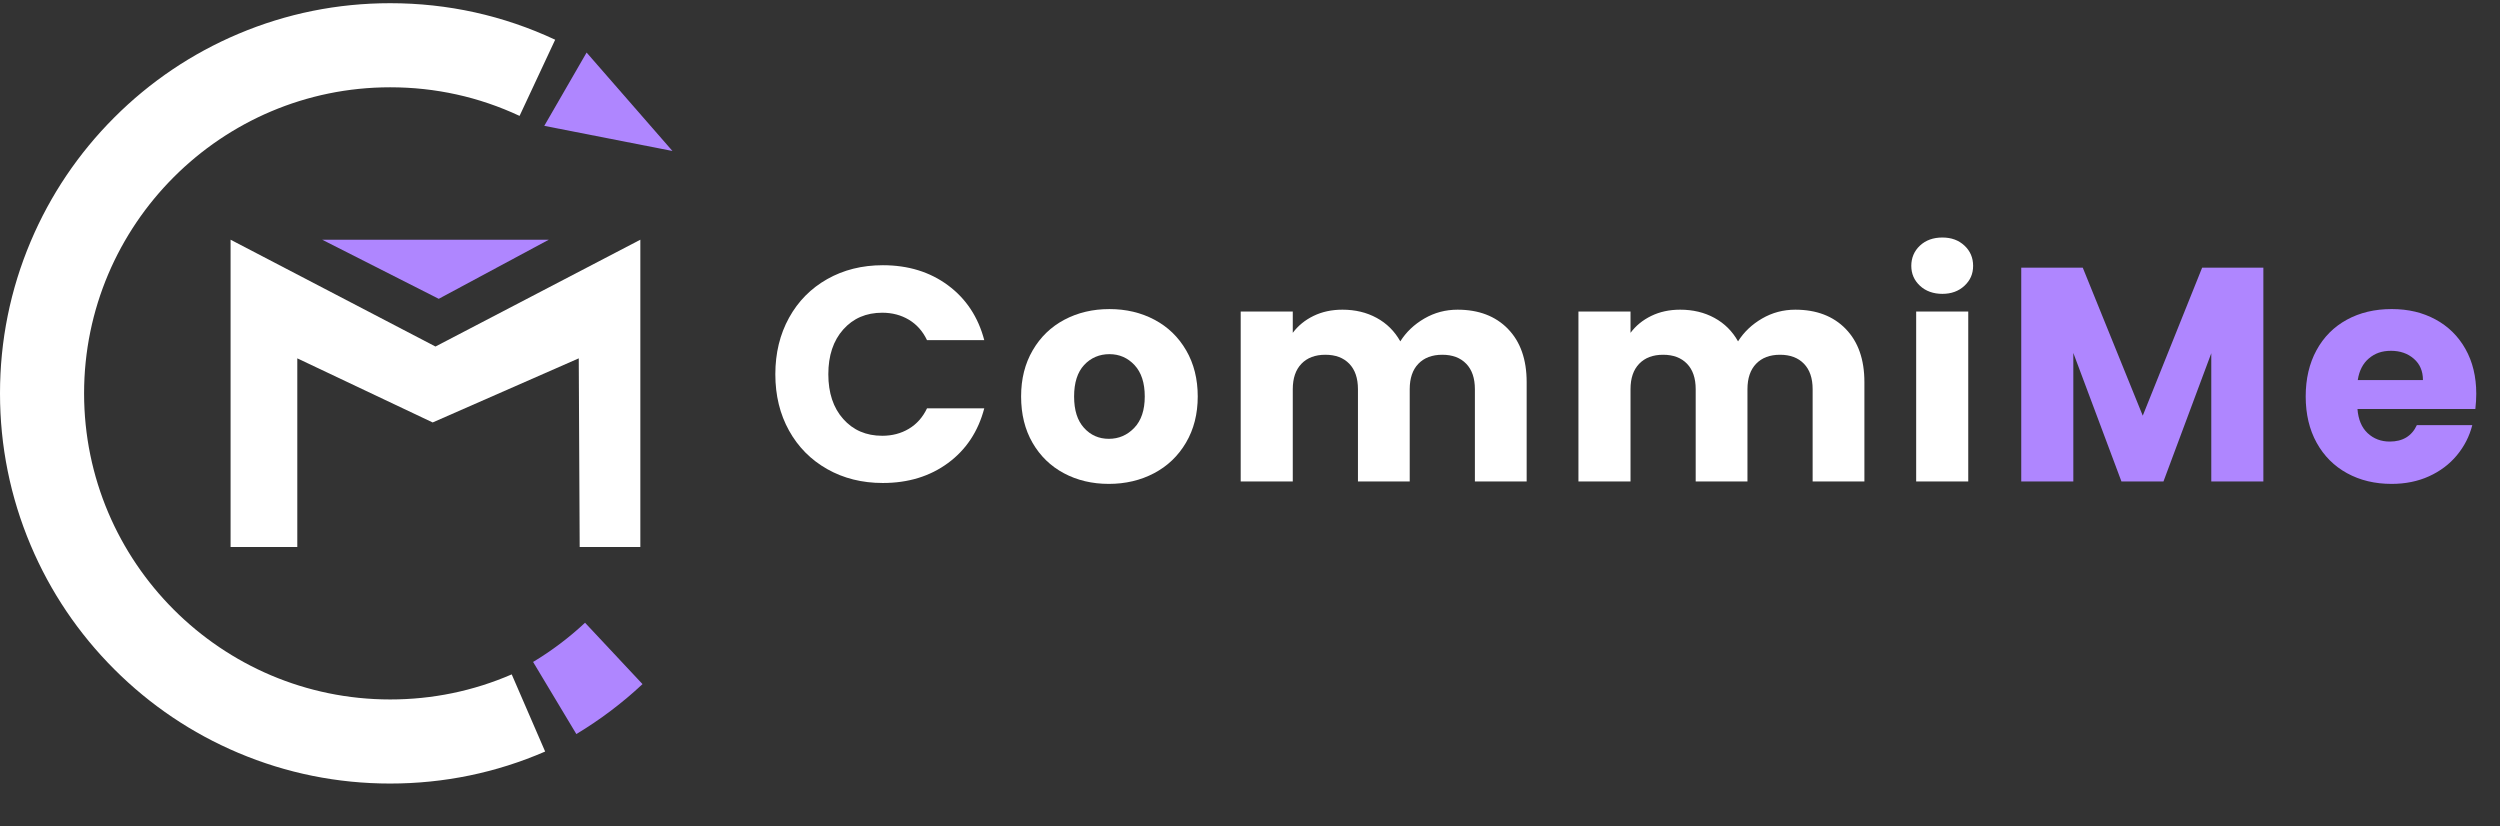 <?xml version="1.0" encoding="UTF-8"?><svg xmlns="http://www.w3.org/2000/svg" viewBox="0 0 2922 966"><rect x="0" y="0" width="2922" height="966" fill="#333333" stroke="none"/><defs><style>.d{fill:#fff;}.e{fill:#af86ff;}</style></defs><g id="a"><g><path class="d" d="M922.23,371.4c10.68-19.34,25.57-34.41,44.67-45.21,19.1-10.79,40.76-16.2,64.96-16.2,29.66,0,55.05,7.83,76.18,23.49,21.12,15.66,35.24,37.02,42.36,64.07h-66.92c-4.98-10.44-12.05-18.39-21.18-23.85-9.14-5.46-19.52-8.19-31.15-8.19-18.75,0-33.94,6.53-45.56,19.58-11.63,13.05-17.44,30.5-17.44,52.33s5.81,39.28,17.44,52.33c11.62,13.05,26.81,19.58,45.56,19.58,11.62,0,22.01-2.72,31.15-8.19,9.13-5.46,16.2-13.4,21.18-23.85h66.92c-7.12,27.05-21.24,48.36-42.36,63.9-21.12,15.54-46.51,23.32-76.18,23.32-24.21,0-45.86-5.4-64.96-16.2-19.1-10.8-33.99-25.81-44.67-45.03s-16.02-41.17-16.02-65.85,5.34-46.69,16.02-66.03Z"/><path class="d" d="M1243.48,553.12c-15.55-8.3-27.76-20.17-36.66-35.6-8.9-15.42-13.35-33.46-13.35-54.11s4.5-38.38,13.53-53.93c9.02-15.54,21.36-27.46,37.02-35.77,15.66-8.3,33.22-12.46,52.68-12.46s37.02,4.15,52.68,12.46c15.66,8.31,28,20.23,37.02,35.77,9.02,15.55,13.53,33.52,13.53,53.93s-4.57,38.39-13.7,53.93c-9.14,15.54-21.6,27.47-37.38,35.77-15.79,8.31-33.4,12.46-52.86,12.46s-36.96-4.15-52.5-12.46Zm82.23-53.04c8.19-8.54,12.28-20.76,12.28-36.66s-3.98-28.12-11.92-36.66c-7.95-8.54-17.74-12.82-29.37-12.82s-21.71,4.22-29.54,12.64c-7.83,8.43-11.75,20.71-11.75,36.84s3.85,28.12,11.57,36.66c7.71,8.54,17.38,12.81,29.01,12.81s21.54-4.27,29.72-12.81Z"/><path class="d" d="M1762.47,384.4c14.59,14.95,21.89,35.72,21.89,62.29v116.04h-60.51v-107.86c0-12.81-3.38-22.72-10.15-29.72-6.76-7-16.08-10.5-27.94-10.5s-21.18,3.5-27.94,10.5c-6.76,7-10.14,16.91-10.14,29.72v107.86h-60.51v-107.86c0-12.81-3.38-22.72-10.14-29.72-6.76-7-16.08-10.5-27.94-10.5s-21.18,3.5-27.94,10.5c-6.76,7-10.15,16.91-10.15,29.72v107.86h-60.87v-198.63h60.87v24.92c6.17-8.3,14.24-14.89,24.21-19.76,9.97-4.86,21.24-7.3,33.82-7.3,14.95,0,28.3,3.2,40.05,9.61,11.75,6.41,20.94,15.54,27.59,27.41,6.88-10.91,16.25-19.81,28.12-26.7,11.86-6.88,24.79-10.32,38.8-10.32,24.68,0,44.32,7.48,58.91,22.43Z"/><path class="d" d="M2157.22,384.4c14.59,14.95,21.89,35.72,21.89,62.29v116.04h-60.51v-107.86c0-12.81-3.38-22.72-10.15-29.72-6.76-7-16.08-10.5-27.94-10.5s-21.18,3.5-27.94,10.5c-6.76,7-10.14,16.91-10.14,29.72v107.86h-60.51v-107.86c0-12.81-3.38-22.72-10.14-29.72-6.76-7-16.08-10.5-27.94-10.5s-21.18,3.5-27.94,10.5c-6.76,7-10.15,16.91-10.15,29.72v107.86h-60.87v-198.63h60.87v24.92c6.17-8.3,14.24-14.89,24.21-19.76,9.97-4.86,21.24-7.3,33.82-7.3,14.95,0,28.3,3.2,40.05,9.61,11.75,6.41,20.94,15.54,27.59,27.41,6.88-10.91,16.25-19.81,28.12-26.7,11.86-6.88,24.79-10.32,38.8-10.32,24.68,0,44.32,7.48,58.91,22.43Z"/><path class="d" d="M2244.07,334.03c-6.76-6.28-10.15-14.06-10.15-23.32s3.38-17.38,10.15-23.67c6.76-6.29,15.48-9.43,26.16-9.43s19.04,3.15,25.81,9.43c6.76,6.29,10.14,14.18,10.14,23.67s-3.38,17.03-10.14,23.32c-6.76,6.29-15.37,9.43-25.81,9.43s-19.4-3.14-26.16-9.43Zm56.42,30.08v198.63h-60.87v-198.63h60.87Z"/><path class="e" d="M2645.42,312.85v249.88h-60.87v-149.86l-55.89,149.86h-49.12l-56.24-150.22v150.22h-60.87v-249.88h71.9l70.12,173,69.41-173h71.55Z"/><path class="e" d="M2893.17,478.01h-137.76c.95,12.34,4.92,21.78,11.92,28.3,7,6.53,15.6,9.79,25.81,9.79,15.18,0,25.75-6.41,31.68-19.22h64.79c-3.33,13.05-9.32,24.8-17.98,35.24-8.67,10.45-19.52,18.63-32.57,24.56-13.05,5.93-27.65,8.9-43.78,8.9-19.46,0-36.79-4.15-51.97-12.46-15.19-8.3-27.05-20.17-35.6-35.6-8.54-15.42-12.81-33.46-12.81-54.11s4.21-38.68,12.64-54.11c8.42-15.42,20.23-27.29,35.42-35.6,15.18-8.3,32.63-12.46,52.33-12.46s36.31,4.04,51.26,12.1c14.95,8.07,26.64,19.58,35.06,34.53,8.42,14.95,12.64,32.39,12.64,52.33,0,5.7-.36,11.63-1.07,17.8Zm-61.23-33.82c0-10.44-3.56-18.74-10.68-24.92-7.12-6.17-16.02-9.25-26.7-9.25s-18.81,2.97-25.81,8.9c-7,5.93-11.34,14.36-12.99,25.27h76.18Z"/></g></g><g id="b"/><g id="c"><g><polygon class="e" points="785.96 176.47 685.62 61.42 636.15 147.09 785.96 176.47"/><g><polygon class="e" points="376.54 280.17 641.45 280.17 512.8 349.26 376.54 280.17"/><polygon class="d" points="508.97 405.02 269.5 280.17 269.5 639.37 347.48 639.37 347.48 418.83 505.71 493.77 676.45 418.83 677.53 639.37 748.43 639.37 748.43 280.17 508.97 405.02"/></g><path class="d" d="M456.03,915.81c-61.54,0-121.27-12.06-177.52-35.86-54.31-22.97-103.08-55.85-144.94-97.71-41.87-41.87-74.74-90.63-97.71-144.94C12.06,581.04,0,521.32,0,459.77s12.06-121.27,35.86-177.52c22.97-54.31,55.85-103.08,97.71-144.94S224.2,62.57,278.51,39.6C334.76,15.8,394.49,3.74,456.03,3.74c67.36,0,132.24,14.36,192.85,42.68l-41.61,89.04c-47.48-22.19-98.37-33.43-151.24-33.43-197.26,0-357.75,160.49-357.75,357.75s160.49,357.75,357.75,357.75c49.38,0,97.18-9.86,142.07-29.3l39.07,90.18c-57.29,24.82-118.23,37.4-181.13,37.4Z"/><path class="e" d="M673.63,857.96l-50.56-84.28c21.74-13.04,42.17-28.46,60.72-45.83l67.18,71.74c-23.62,22.11-49.64,41.75-77.33,58.37Z"/></g></g></svg>